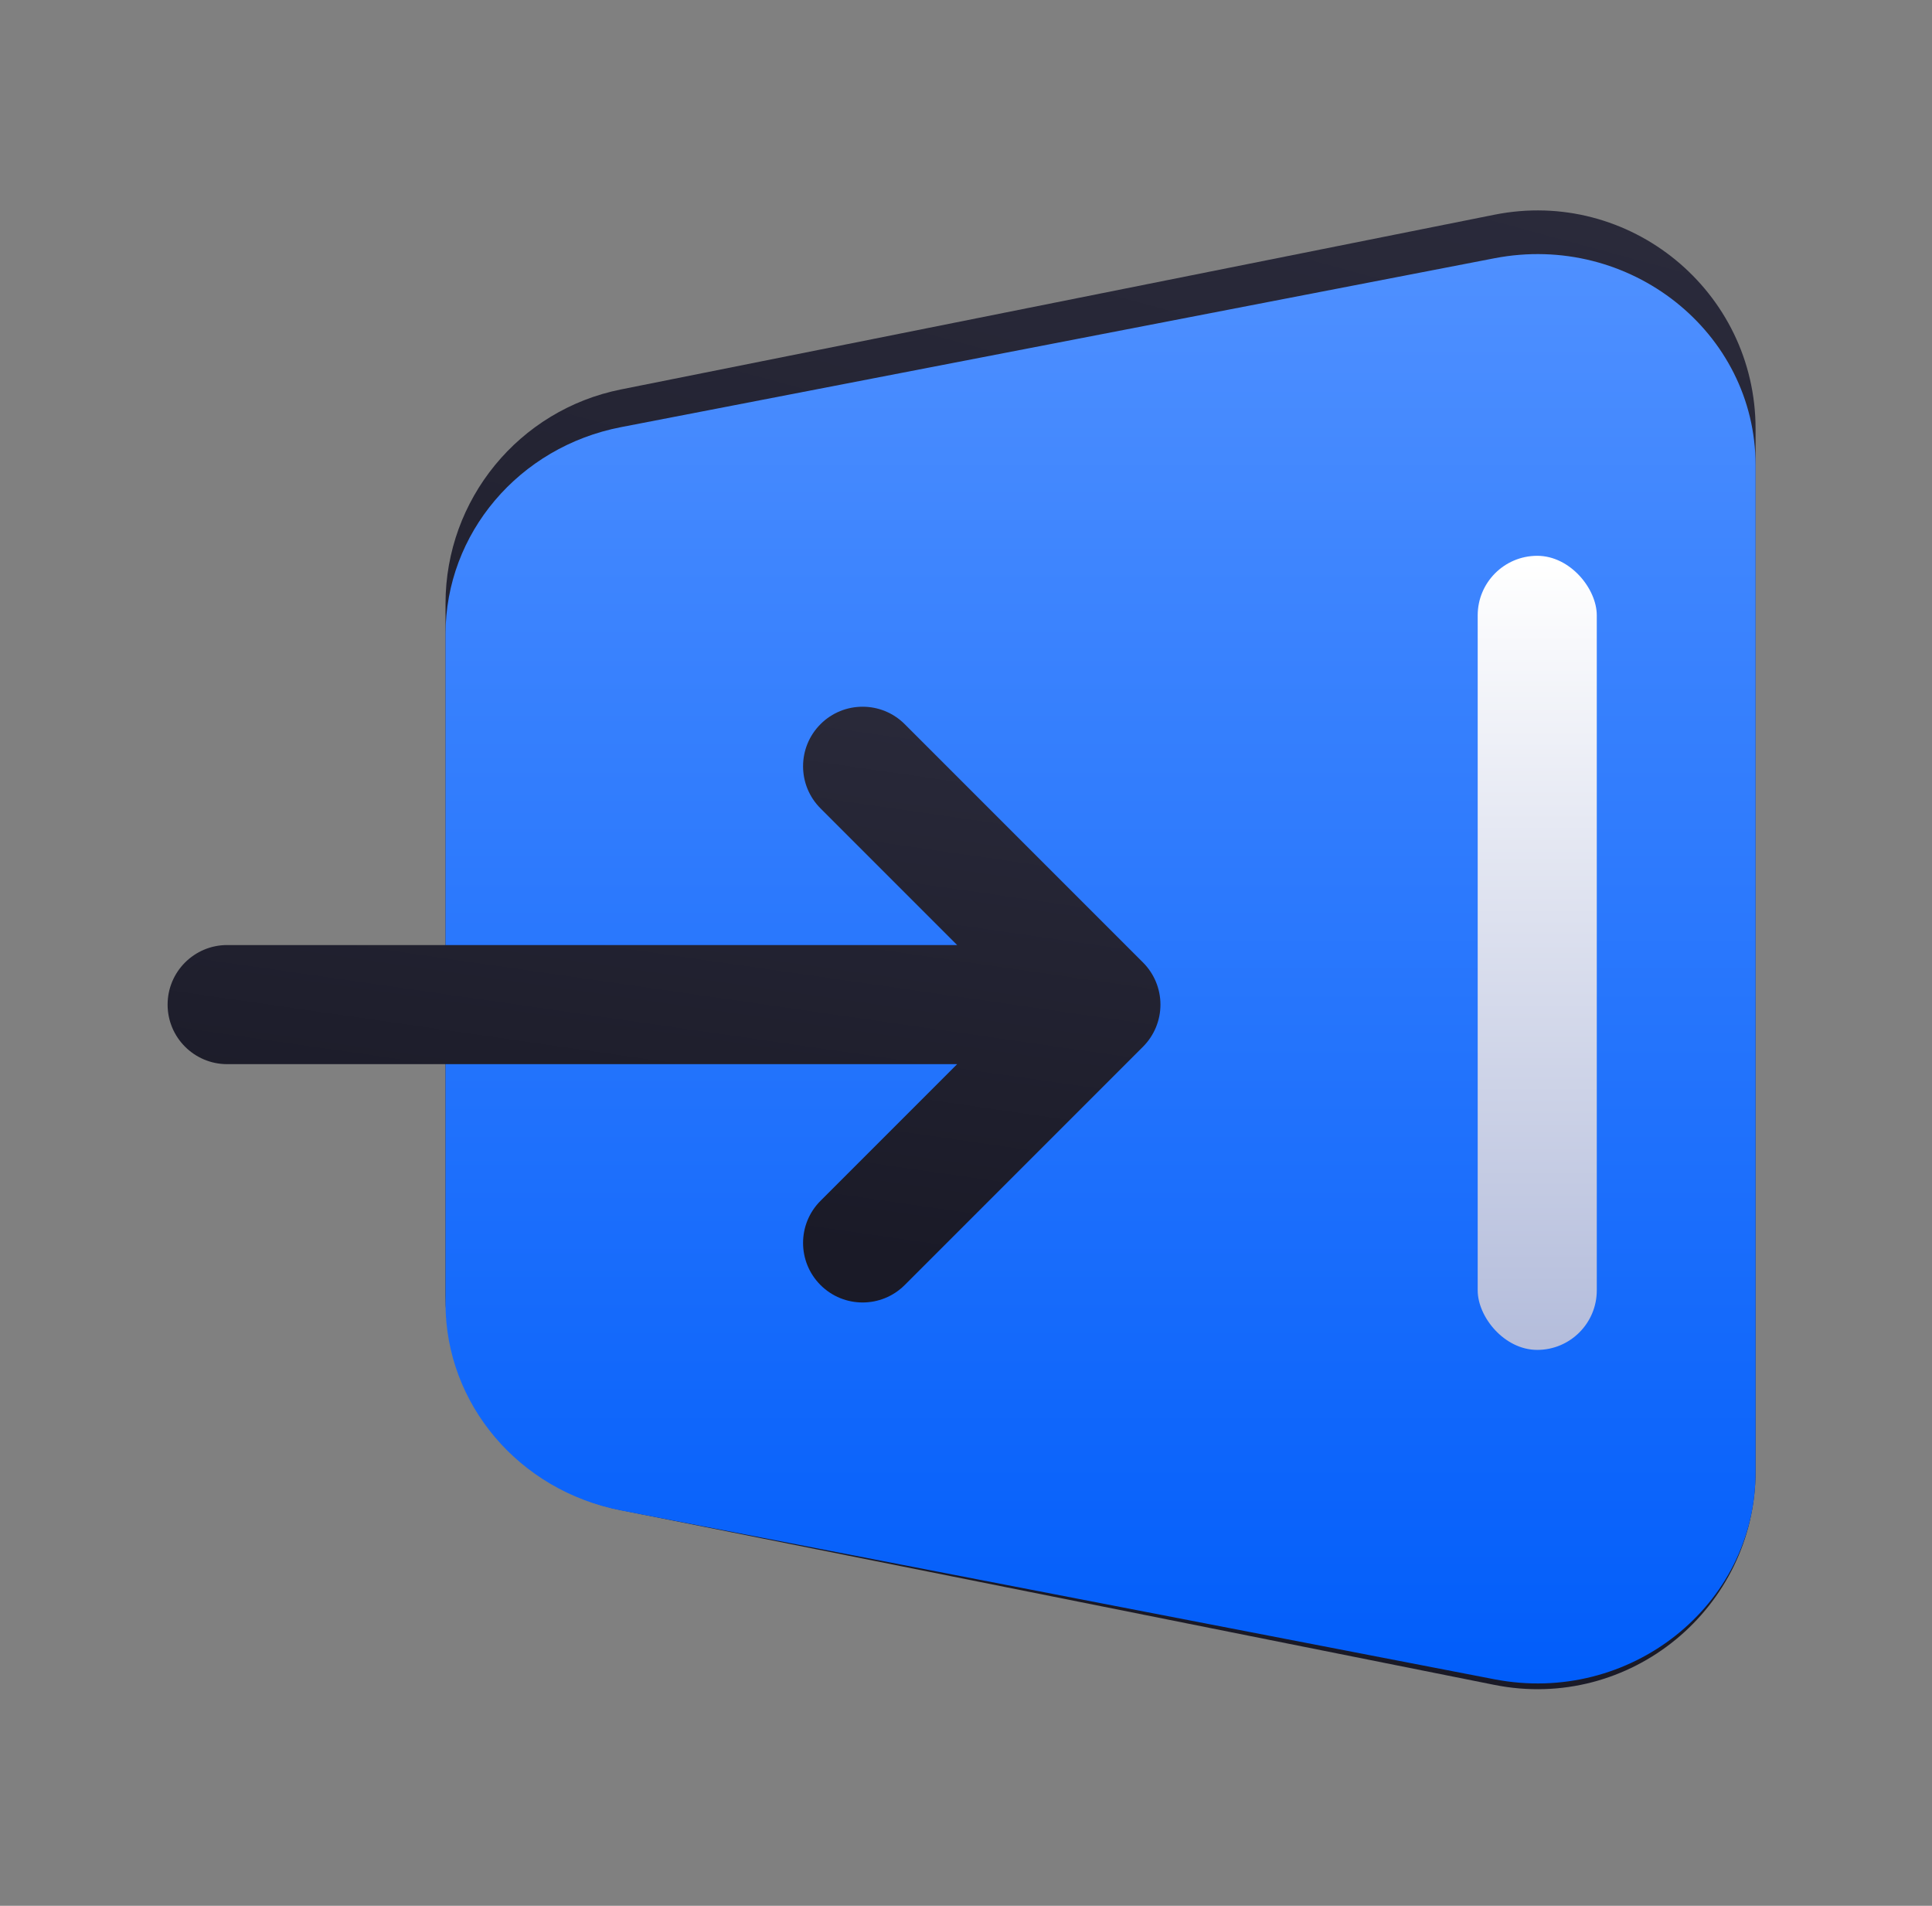 <svg width="73" height="72" viewBox="0 0 73 72" fill="none" xmlns="http://www.w3.org/2000/svg">
<rect x="0" y="0" width="73" height="72" fill="#808080" stroke="none"/>
<path d="M66.334 16.202C66.334 10.996 61.571 7.091 56.465 8.112L23.465 14.712C19.609 15.483 16.834 18.869 16.834 22.802V48.964C16.834 52.897 19.609 56.283 23.465 57.054L56.465 63.654C61.571 64.675 66.334 60.77 66.334 55.564V16.202Z" fill="url(#paint0_linear_1084_71270)"/>
<path d="M66.334 17.576C66.334 12.544 61.571 8.77 56.465 9.757L23.465 16.137C19.609 16.882 16.834 20.155 16.834 23.956V49.243C16.834 53.044 19.609 56.317 23.465 57.063L56.465 63.442C61.571 64.429 66.334 60.655 66.334 55.623V17.576Z" fill="url(#paint1_linear_1084_71270)"/>
<path fill-rule="evenodd" clip-rule="evenodd" d="M31.003 27.358C31.881 26.48 33.306 26.48 34.184 27.358L43.188 36.362C43.61 36.784 43.847 37.356 43.847 37.953C43.847 38.55 43.61 39.122 43.188 39.544L34.184 48.548C33.306 49.426 31.881 49.426 31.003 48.548C30.124 47.669 30.124 46.244 31.003 45.366L36.165 40.203H8.584C7.341 40.203 6.333 39.196 6.333 37.953C6.333 36.71 7.341 35.703 8.584 35.703H36.165L31.003 30.54C30.124 29.662 30.124 28.237 31.003 27.358Z" fill="url(#paint2_linear_1084_71270)"/>
<rect x="55.834" y="20.998" width="4.5" height="30" rx="2.25" fill="url(#paint3_linear_1084_71270)"/>
<defs>
<linearGradient id="paint0_linear_1084_71270" x1="49.635" y1="-1.894" x2="34.361" y2="54.366" gradientUnits="userSpaceOnUse">
<stop stop-color="#2C2C3D"/>
<stop offset="1" stop-color="#1A1A27"/>
</linearGradient>
<linearGradient id="paint1_linear_1084_71270" x1="41.584" y1="9.6" x2="41.584" y2="63.6" gradientUnits="userSpaceOnUse">
<stop stop-color="#4F90FF"/>
<stop offset="1" stop-color="#015DFA"/>
</linearGradient>
<linearGradient id="paint2_linear_1084_71270" x1="31.192" y1="22.734" x2="27.752" y2="46.573" gradientUnits="userSpaceOnUse">
<stop stop-color="#2C2C3D"/>
<stop offset="1" stop-color="#1A1A27"/>
</linearGradient>
<linearGradient id="paint3_linear_1084_71270" x1="58.808" y1="51.24" x2="58.808" y2="21.187" gradientUnits="userSpaceOnUse">
<stop stop-color="#B3BCDB"/>
<stop offset="1" stop-color="white"/>
</linearGradient>
</defs>
</svg>
